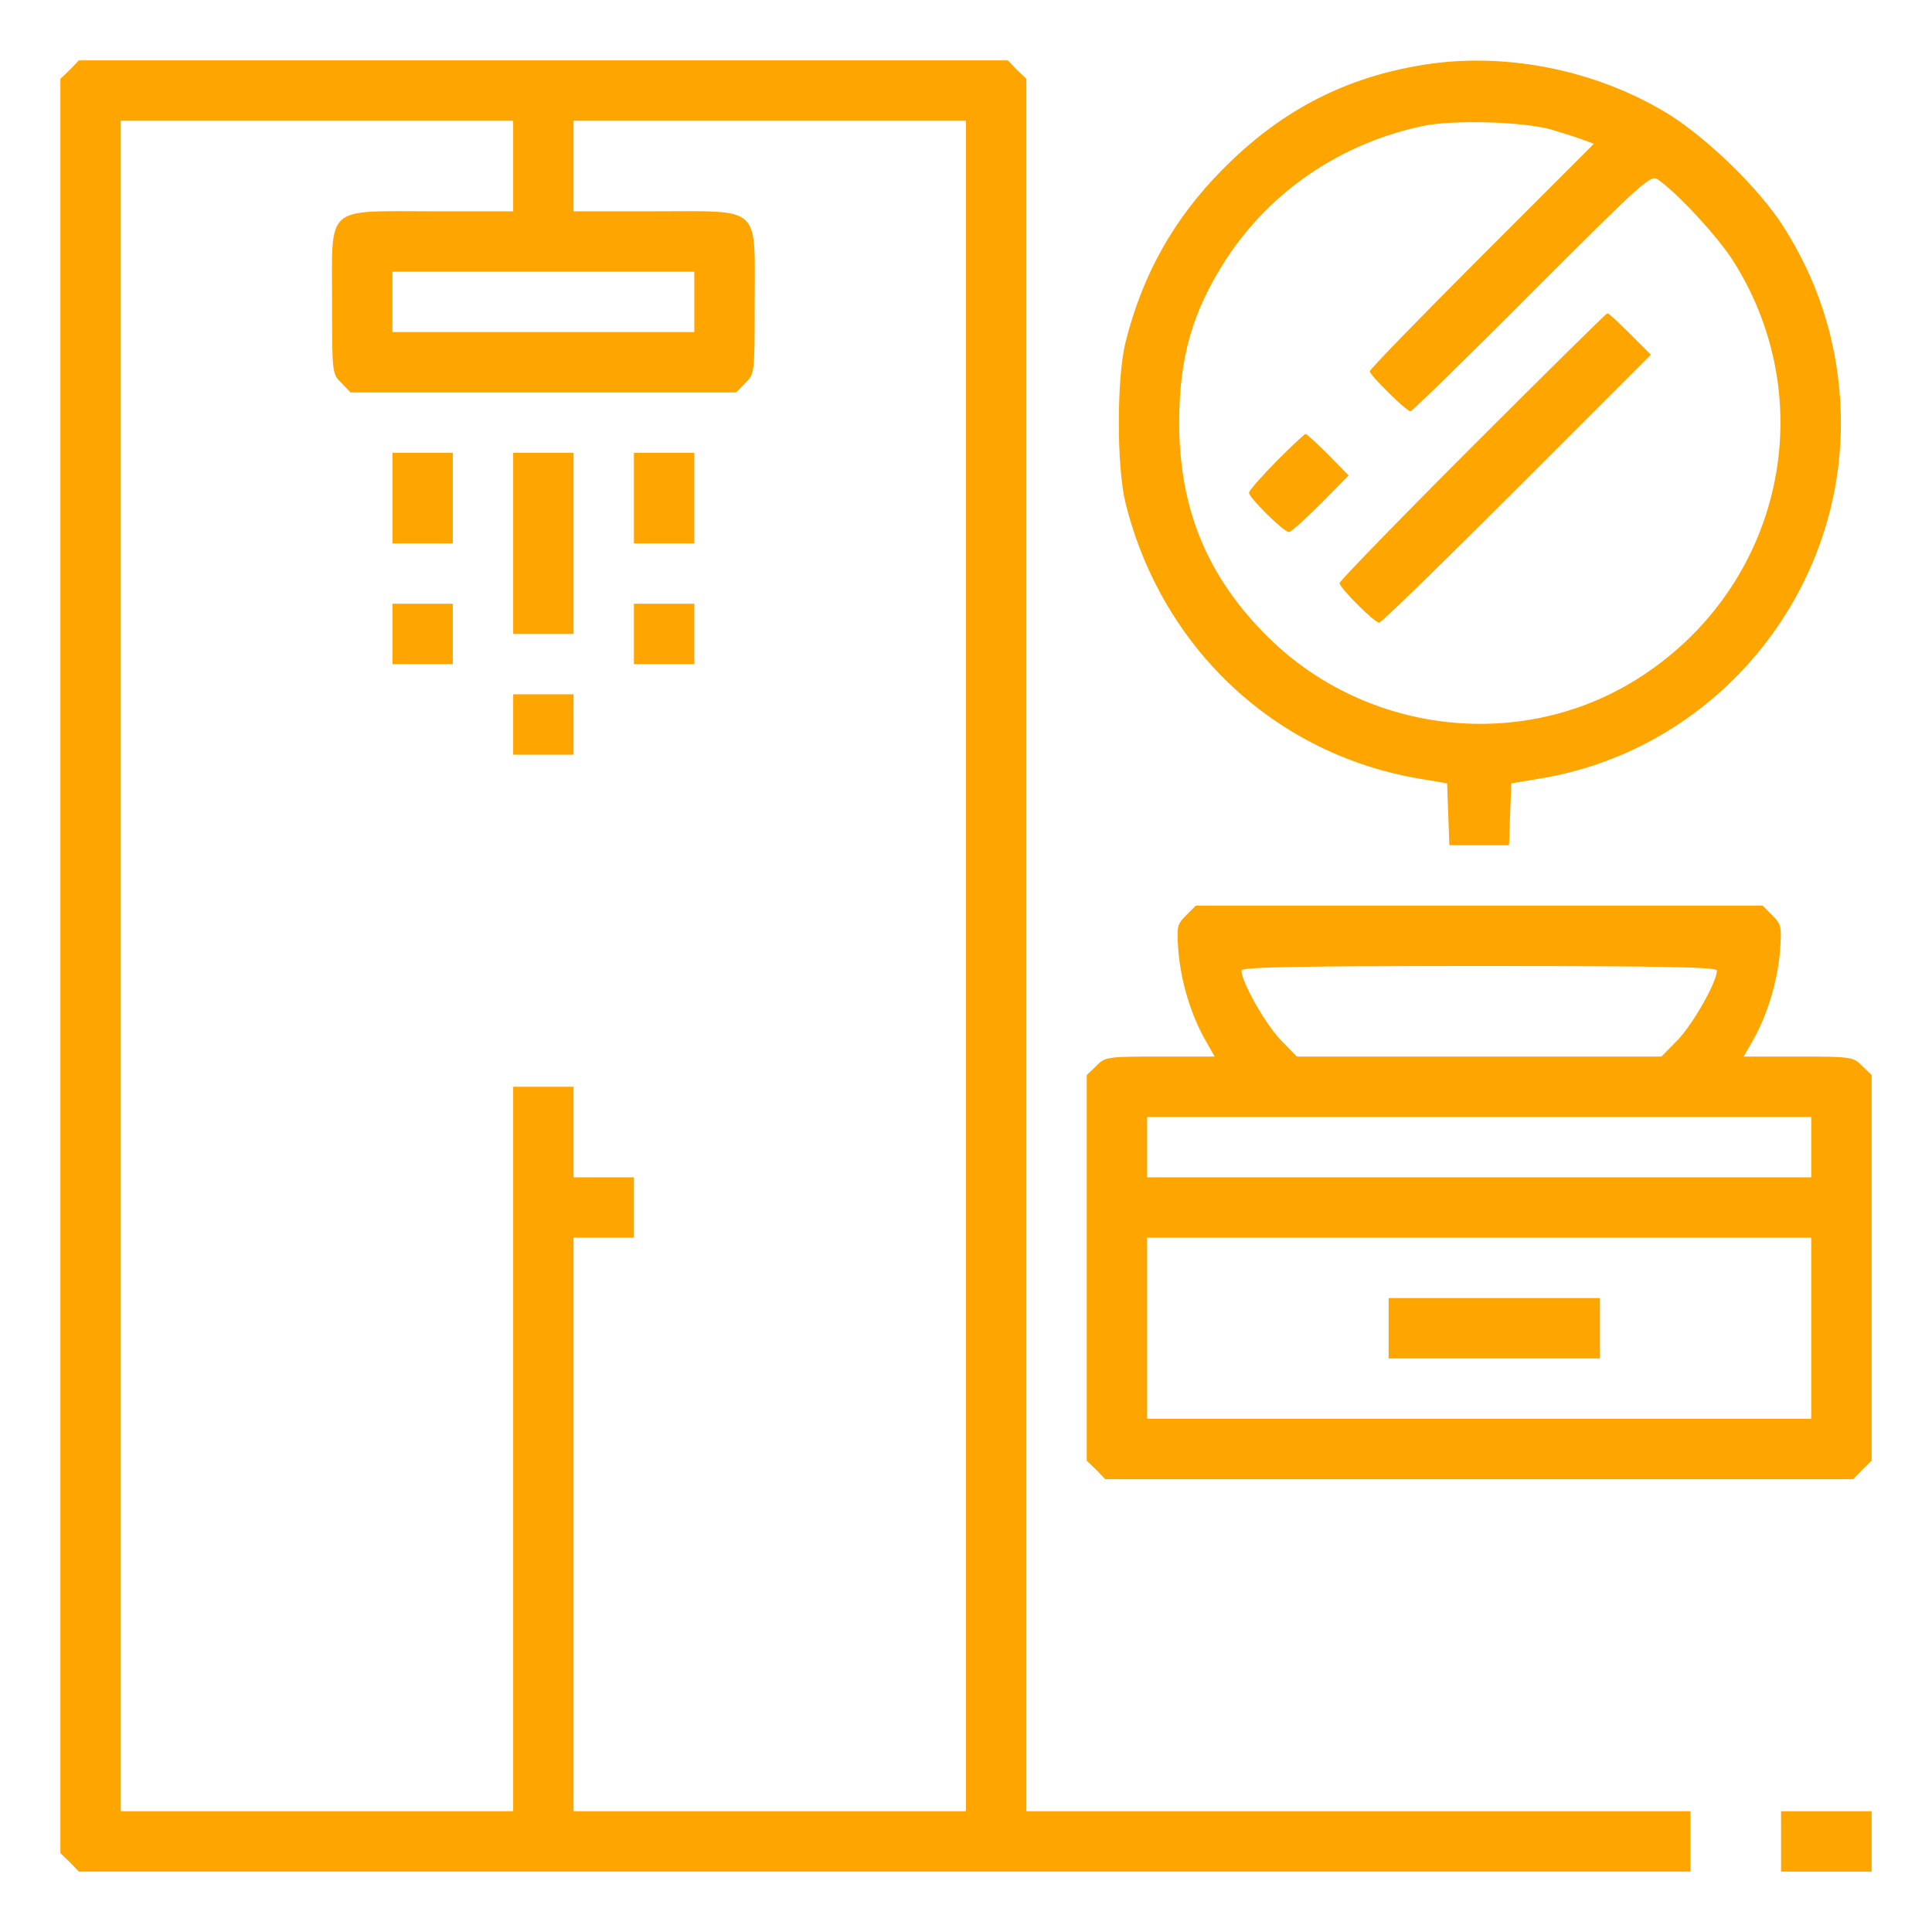 <?xml version="1.0" standalone="no"?>
<!DOCTYPE svg PUBLIC "-//W3C//DTD SVG 20010904//EN"
 "http://www.w3.org/TR/2001/REC-SVG-20010904/DTD/svg10.dtd">
<svg version="1.0" xmlns="http://www.w3.org/2000/svg"
 width="512pt" height="512pt" viewBox="0 0 512 512"
 preserveAspectRatio="xMidYMid meet">

<g transform="translate(0,512) scale(0.1,-0.1)"
fill="#FFA500" stroke="none">
<path d="M185 4935 l-25 -24 0 -2351 0 -2351 25 -24 24 -25 2136 0 2135 0 0
80 0 80 -880 0 -880 0 0 2295 0 2296 -25 24 -24 25 -1231 0 -1231 0 -24 -25z
m1175 -255 l0 -120 -215 0 c-286 0 -265 19 -265 -240 0 -189 0 -191 25 -215
l24 -25 511 0 511 0 24 25 c25 24 25 26 25 215 0 259 21 240 -265 240 l-215 0
0 120 0 120 520 0 520 0 0 -2240 0 -2240 -520 0 -520 0 0 760 0 760 80 0 80 0
0 80 0 80 -80 0 -80 0 0 120 0 120 -80 0 -80 0 0 -960 0 -960 -520 0 -520 0 0
2240 0 2240 520 0 520 0 0 -120z m480 -360 l0 -80 -400 0 -400 0 0 80 0 80
400 0 400 0 0 -80z"/>
<path d="M1040 3800 l0 -120 80 0 80 0 0 120 0 120 -80 0 -80 0 0 -120z"/>
<path d="M1360 3680 l0 -240 80 0 80 0 0 240 0 240 -80 0 -80 0 0 -240z"/>
<path d="M1680 3800 l0 -120 80 0 80 0 0 120 0 120 -80 0 -80 0 0 -120z"/>
<path d="M1040 3440 l0 -80 80 0 80 0 0 80 0 80 -80 0 -80 0 0 -80z"/>
<path d="M1680 3440 l0 -80 80 0 80 0 0 80 0 80 -80 0 -80 0 0 -80z"/>
<path d="M1360 3200 l0 -80 80 0 80 0 0 80 0 80 -80 0 -80 0 0 -80z"/>
<path d="M3753 4945 c-201 -36 -365 -124 -513 -274 -129 -130 -212 -278 -257
-457 -24 -95 -24 -333 0 -428 96 -384 397 -666 781 -730 l71 -12 3 -82 3 -82
79 0 79 0 3 82 3 82 78 13 c478 80 822 513 794 997 -10 170 -61 326 -153 469
-63 98 -200 231 -303 295 -196 120 -445 168 -668 127z m357 -168 c30 -9 68
-21 84 -27 l30 -11 -297 -297 c-163 -163 -297 -301 -297 -306 0 -10 97 -106
108 -106 4 0 149 141 321 314 299 299 316 314 335 300 52 -36 162 -155 202
-220 232 -372 125 -853 -244 -1095 -309 -203 -726 -159 -991 102 -161 159
-236 340 -236 569 0 174 36 297 125 434 118 180 303 306 520 352 80 17 262 12
340 -9z"/>
<path d="M3902 3937 c-193 -193 -352 -357 -352 -362 0 -13 92 -105 105 -105 6
0 170 160 365 355 l355 355 -55 55 c-30 30 -57 55 -60 55 -3 0 -164 -159 -358
-353z"/>
<path d="M3382 3897 c-39 -40 -72 -77 -72 -83 0 -13 92 -104 106 -104 5 0 43
34 84 75 l74 75 -54 55 c-30 30 -57 55 -60 55 -3 0 -38 -33 -78 -73z"/>
<path d="M3143 2694 c-24 -24 -25 -30 -20 -97 7 -79 33 -166 71 -233 l25 -44
-145 0 c-141 0 -146 -1 -169 -25 l-25 -24 0 -511 0 -511 25 -24 24 -25 991 0
991 0 24 25 25 24 0 511 0 511 -25 24 c-23 24 -28 25 -169 25 l-145 0 25 44
c38 67 64 154 71 233 5 67 4 73 -20 97 l-26 26 -751 0 -751 0 -26 -26z m1407
-146 c0 -30 -62 -139 -102 -182 l-45 -46 -483 0 -483 0 -45 46 c-40 43 -102
152 -102 182 0 9 133 12 630 12 497 0 630 -3 630 -12z m250 -468 l0 -80 -880
0 -880 0 0 80 0 80 880 0 880 0 0 -80z m0 -480 l0 -240 -880 0 -880 0 0 240 0
240 880 0 880 0 0 -240z"/>
<path d="M3680 1600 l0 -80 280 0 280 0 0 80 0 80 -280 0 -280 0 0 -80z"/>
<path d="M4720 240 l0 -80 120 0 120 0 0 80 0 80 -120 0 -120 0 0 -80z"/>
</g>
</svg>
